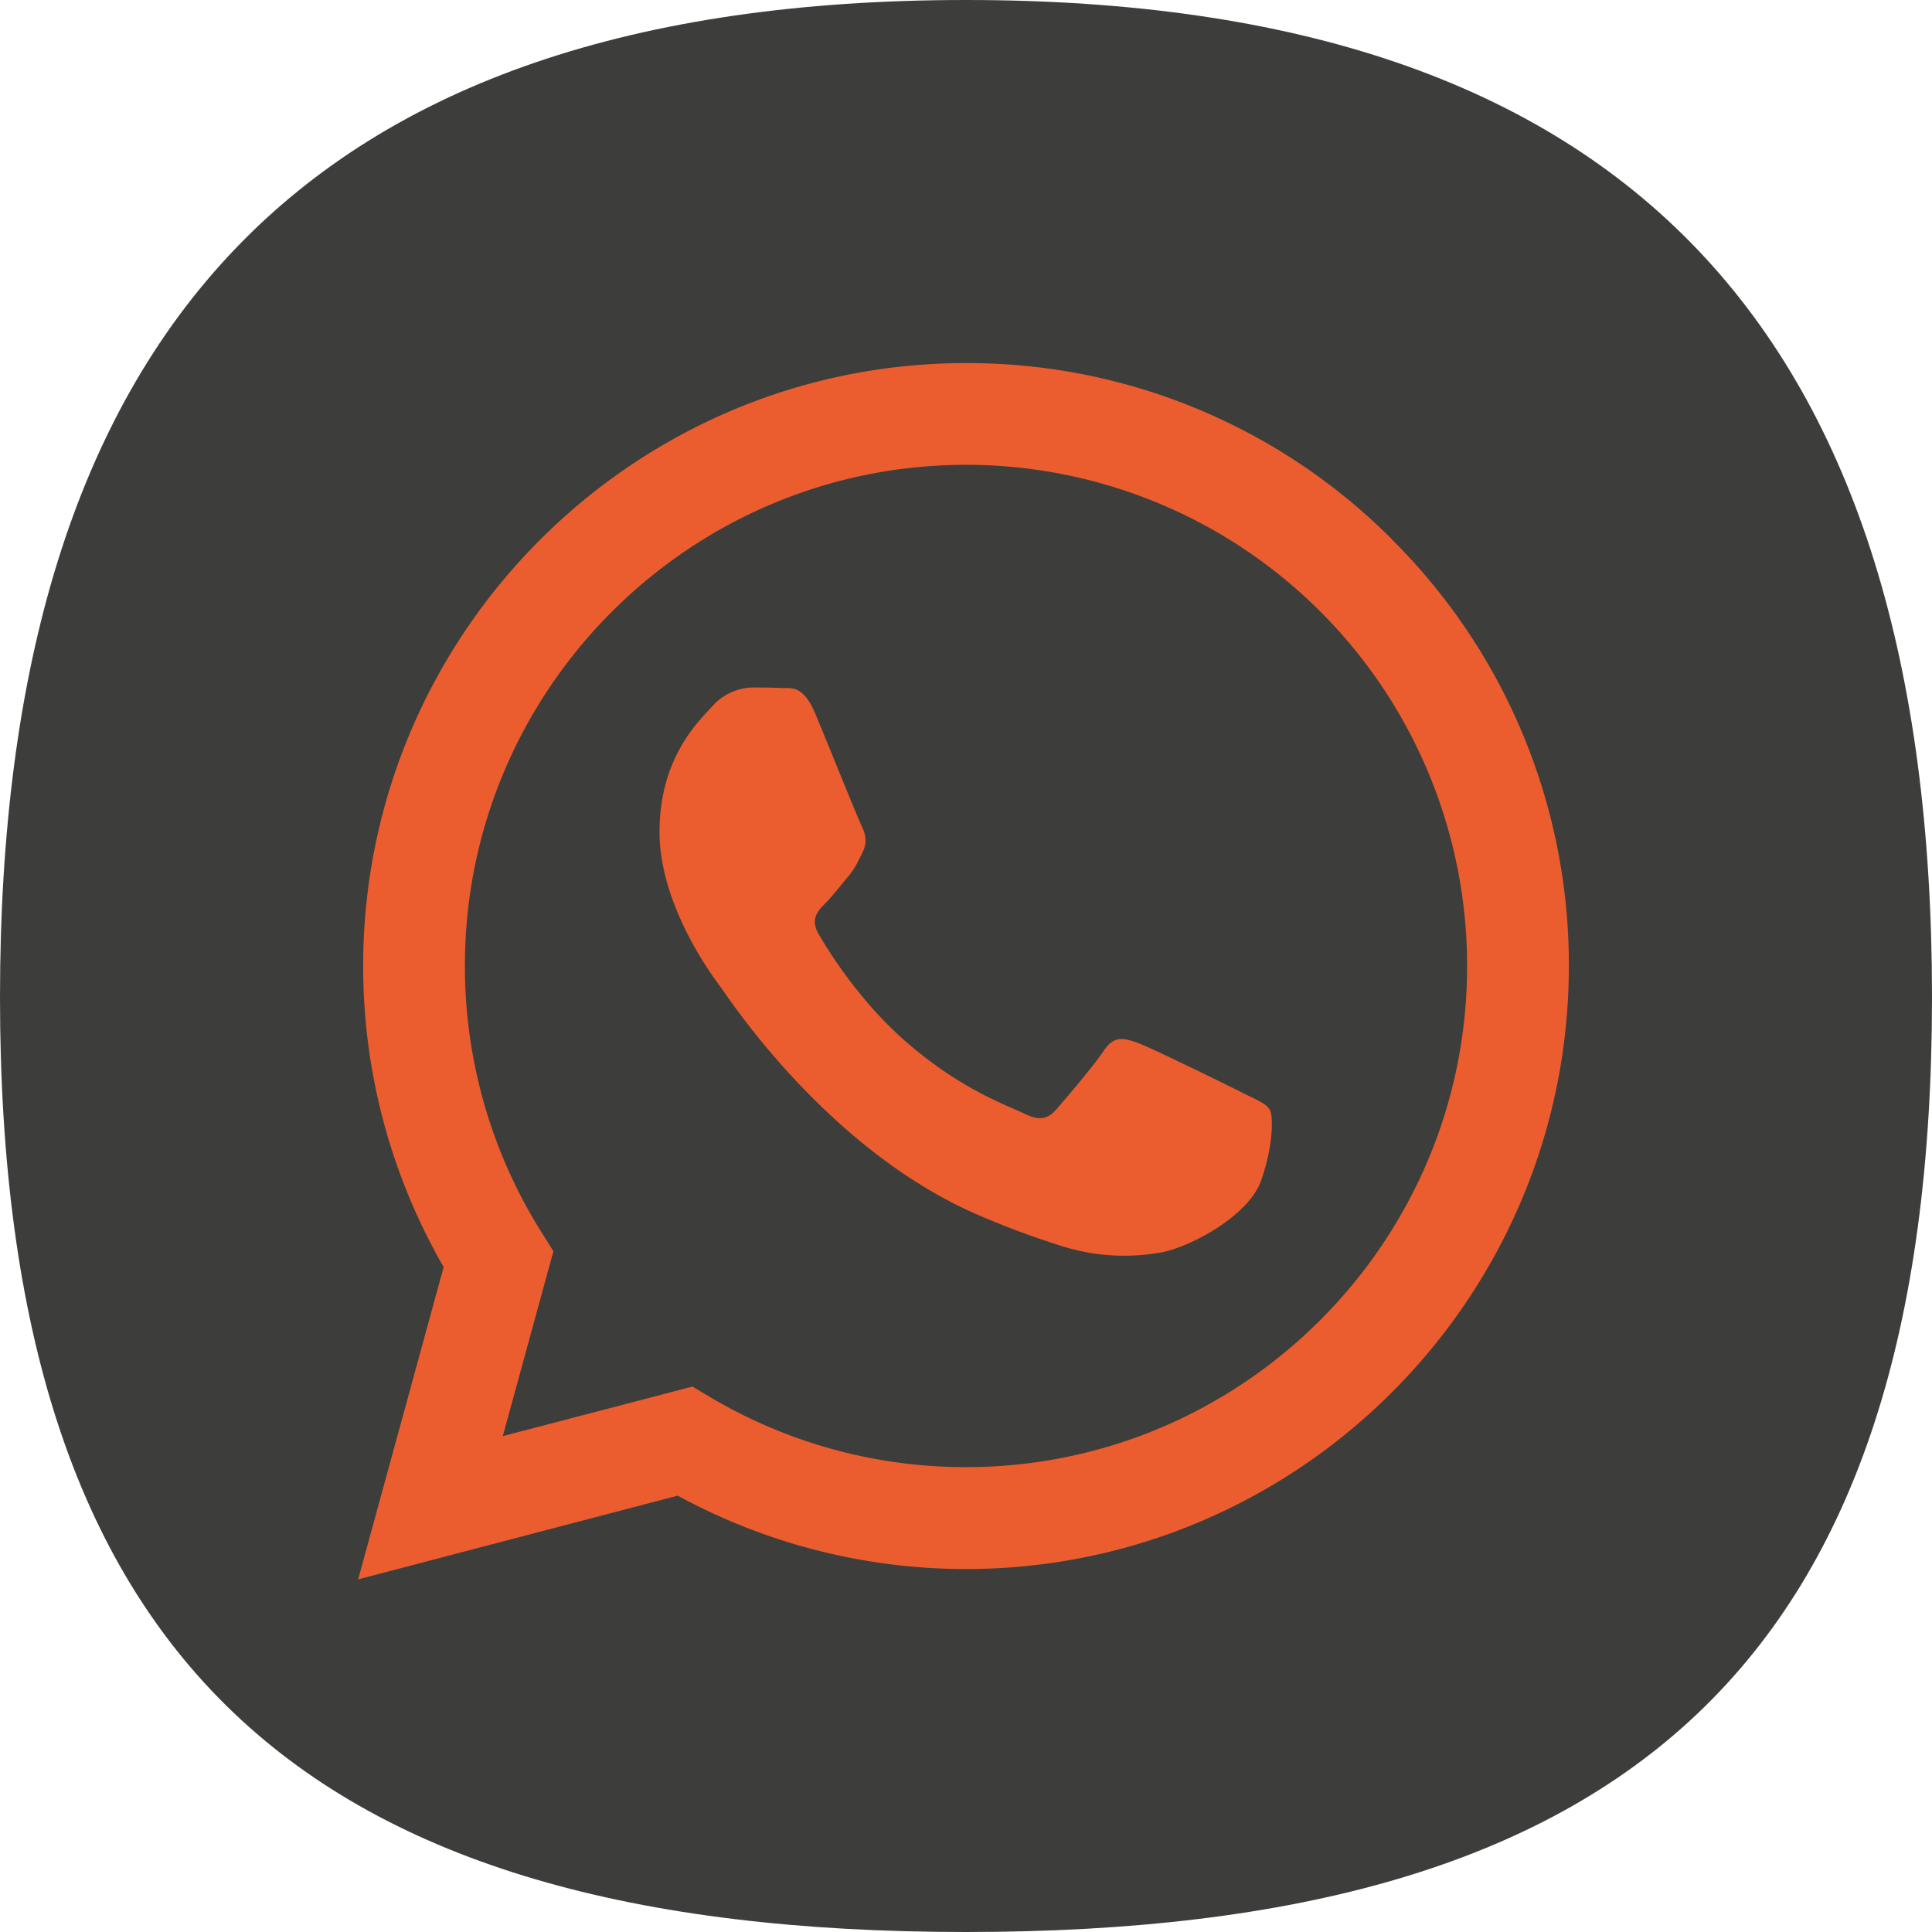 <svg id="Capa_1" data-name="Capa 1" xmlns="http://www.w3.org/2000/svg" viewBox="0 0 600 600"><defs><style>.cls-1{fill:#3d3d3b;}.cls-2{fill:#eb5d2e;fill-rule:evenodd;}</style></defs><title>redes whatsapp</title><path class="cls-1" d="M600,310.68C600,516.7,506,601,300,601S0,516.7,0,310.68,94,1,300,1,600,104.67,600,310.68" transform="translate(0 -1)"/><path class="cls-2" d="M432.44,168.65A186,186,0,0,0,300,113.76c-103.19,0-187.18,84-187.22,187.15a186.85,186.85,0,0,0,25,93.58l-26.56,97,99.25-26a187.15,187.15,0,0,0,89.48,22.79H300c103.18,0,187.18-84,187.22-187.18a186,186,0,0,0-54.79-132.41M300,456.63h-.07A155.47,155.47,0,0,1,220.73,435l-5.68-3.39L156.15,447l15.72-57.42-3.69-5.87a155.22,155.22,0,0,1-23.8-82.81c0-85.76,69.85-155.55,155.68-155.55A155.6,155.6,0,0,1,455.62,301.05c0,85.79-69.84,155.58-155.61,155.58" transform="translate(0 -1)"/><path class="cls-2" d="M385.36,340.11c-4.68-2.34-27.67-13.65-32-15.22s-7.41-2.33-10.53,2.36-12.08,15.21-14.82,18.33-5.45,3.51-10.13,1.16-19.75-7.27-37.62-23.2c-13.9-12.41-23.29-27.72-26-32.41s-.3-7.21,2-9.54c2.11-2.09,4.69-5.46,7-8.2s3.12-4.68,4.67-7.8.78-5.85-.39-8.2S257.11,232,253.21,222.67c-3.8-9.12-7.66-7.88-10.53-8-2.72-.14-5.85-.16-9-.16a17.16,17.16,0,0,0-12.48,5.85c-4.29,4.68-16.38,16-16.38,39s16.77,45.26,19.11,48.38,33,50.37,79.92,70.61a266.59,266.59,0,0,0,26.67,9.87A64.14,64.14,0,0,0,360,390.05c9-1.34,27.68-11.31,31.58-22.24s3.9-20.28,2.73-22.23-4.28-3.12-9-5.47" transform="translate(0 -1)"/></svg>